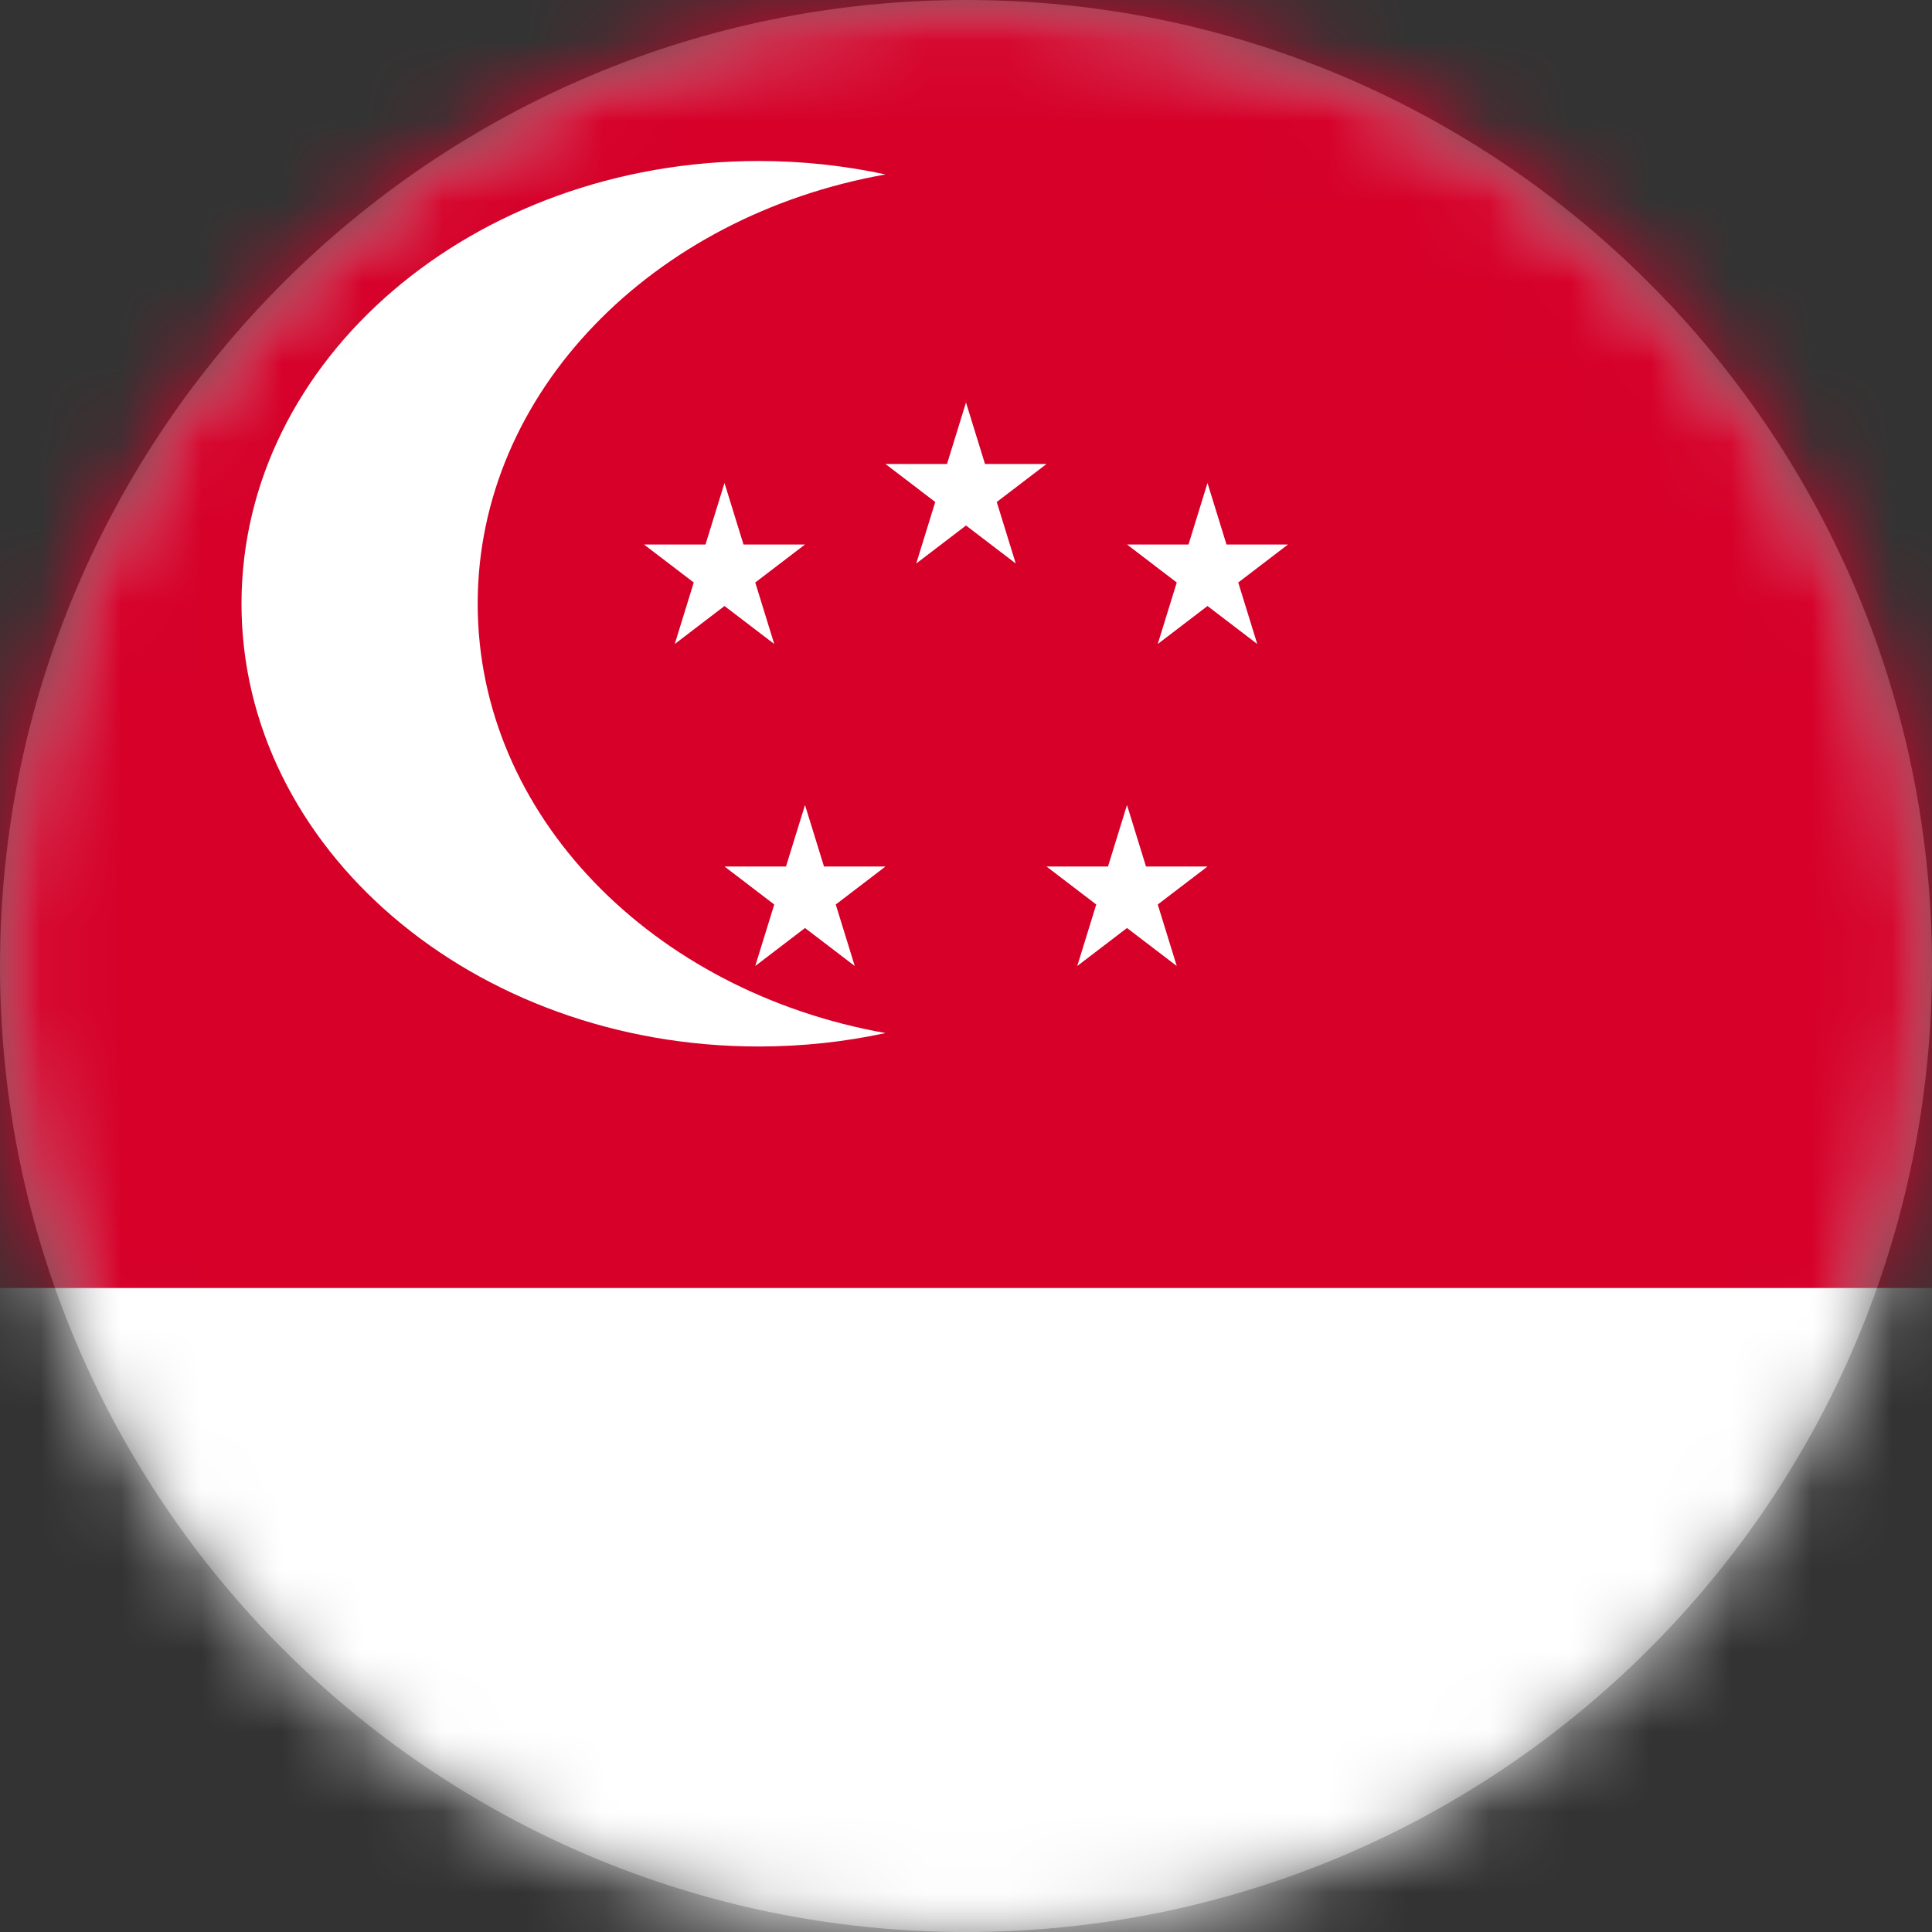 <svg width="24" height="24" viewBox="0 0 24 24" version="1.1" xmlns="http://www.w3.org/2000/svg" xmlns:xlink="http://www.w3.org/1999/xlink">
<rect x="0" y="0" width="24" height="24" fill="#333333" stroke="none"/>
<title>Page 1 Copy</title>
<desc>Created using Figma</desc>
<g id="Canvas" transform="translate(-630 -1203)">
<g id="Page 1 Copy 3">
<mask id="mask0_outline" mask-type="alpha">
<g id="Mask">
<use xlink:href="#path0_fill" transform="translate(630 1203)" fill="#FFFFFF"/>
</g>
</mask>
<g id="Mask" mask="url(#mask0_outline)">
<use xlink:href="#path0_fill" transform="translate(630 1203)" fill="#D8D8D8"/>
</g>
<g id="Page 1" mask="url(#mask0_outline)">
<g id="Fill 1">
<use xlink:href="#path1_fill" transform="translate(629 1203)" fill="#FFFFFF"/>
</g>
<g id="Fill 2">
<use xlink:href="#path2_fill" transform="translate(629 1203)" fill="#D60029"/>
</g>
<g id="Group 15">
<g id="Fill 3">
<use xlink:href="#path3_fill" transform="translate(633 1205)" fill="#FFFFFF"/>
</g>
<g id="Fill 5">
<use xlink:href="#path4_fill" transform="translate(641 1208)" fill="#FFFFFF"/>
</g>
<g id="Fill 7">
<use xlink:href="#path5_fill" transform="translate(638 1209)" fill="#FFFFFF"/>
</g>
<g id="Fill 9">
<use xlink:href="#path6_fill" transform="translate(639 1213)" fill="#FFFFFF"/>
</g>
<g id="Fill 11">
<use xlink:href="#path7_fill" transform="translate(643 1213)" fill="#FFFFFF"/>
</g>
<g id="Fill 13">
<use xlink:href="#path8_fill" transform="translate(644 1209)" fill="#FFFFFF"/>
</g>
</g>
</g>
</g>
</g>
<defs>
<path id="path0_fill" fill-rule="evenodd" d="M 12 24C 18.627 24 24 18.627 24 12C 24 5.373 18.627 0 12 0C 5.373 0 0 5.373 0 12C 0 18.627 5.373 24 12 24Z"/>
<path id="path1_fill" fill-rule="evenodd" d="M 0 33L 50 33L 50 0L 0 0L 0 33Z"/>
<path id="path2_fill" fill-rule="evenodd" d="M 0 16L 50 16L 50 0L 0 0L 0 16Z"/>
<path id="path3_fill" fill-rule="evenodd" d="M 2.934 5.5C 2.934 2.872 5.108 0.68 8 0.167C 7.496 0.058 6.969 0 6.425 0C 2.877 0 0 2.462 0 5.5C 0 8.538 2.877 11 6.425 11C 6.969 11 7.496 10.942 8 10.833C 5.108 10.32 2.934 8.128 2.934 5.5Z"/>
<path id="path4_fill" fill-rule="evenodd" d="M 1 0L 1.236 0.764L 2 0.764L 1.382 1.236L 1.618 2L 1 1.528L 0.382 2L 0.618 1.236L 0 0.764L 0.764 0.764L 1 0Z"/>
<path id="path5_fill" fill-rule="evenodd" d="M 1 0L 1.236 0.764L 2 0.764L 1.382 1.236L 1.618 2L 1 1.528L 0.382 2L 0.618 1.236L 0 0.764L 0.764 0.764L 1 0Z"/>
<path id="path6_fill" fill-rule="evenodd" d="M 1 0L 1.236 0.764L 2 0.764L 1.382 1.236L 1.618 2L 1 1.528L 0.382 2L 0.618 1.236L 0 0.764L 0.764 0.764L 1 0Z"/>
<path id="path7_fill" fill-rule="evenodd" d="M 1 0L 1.236 0.764L 2 0.764L 1.382 1.236L 1.618 2L 1 1.528L 0.382 2L 0.618 1.236L 0 0.764L 0.764 0.764L 1 0Z"/>
<path id="path8_fill" fill-rule="evenodd" d="M 1 0L 1.236 0.764L 2 0.764L 1.382 1.236L 1.618 2L 1 1.528L 0.382 2L 0.618 1.236L 0 0.764L 0.764 0.764L 1 0Z"/>
</defs>
</svg>
